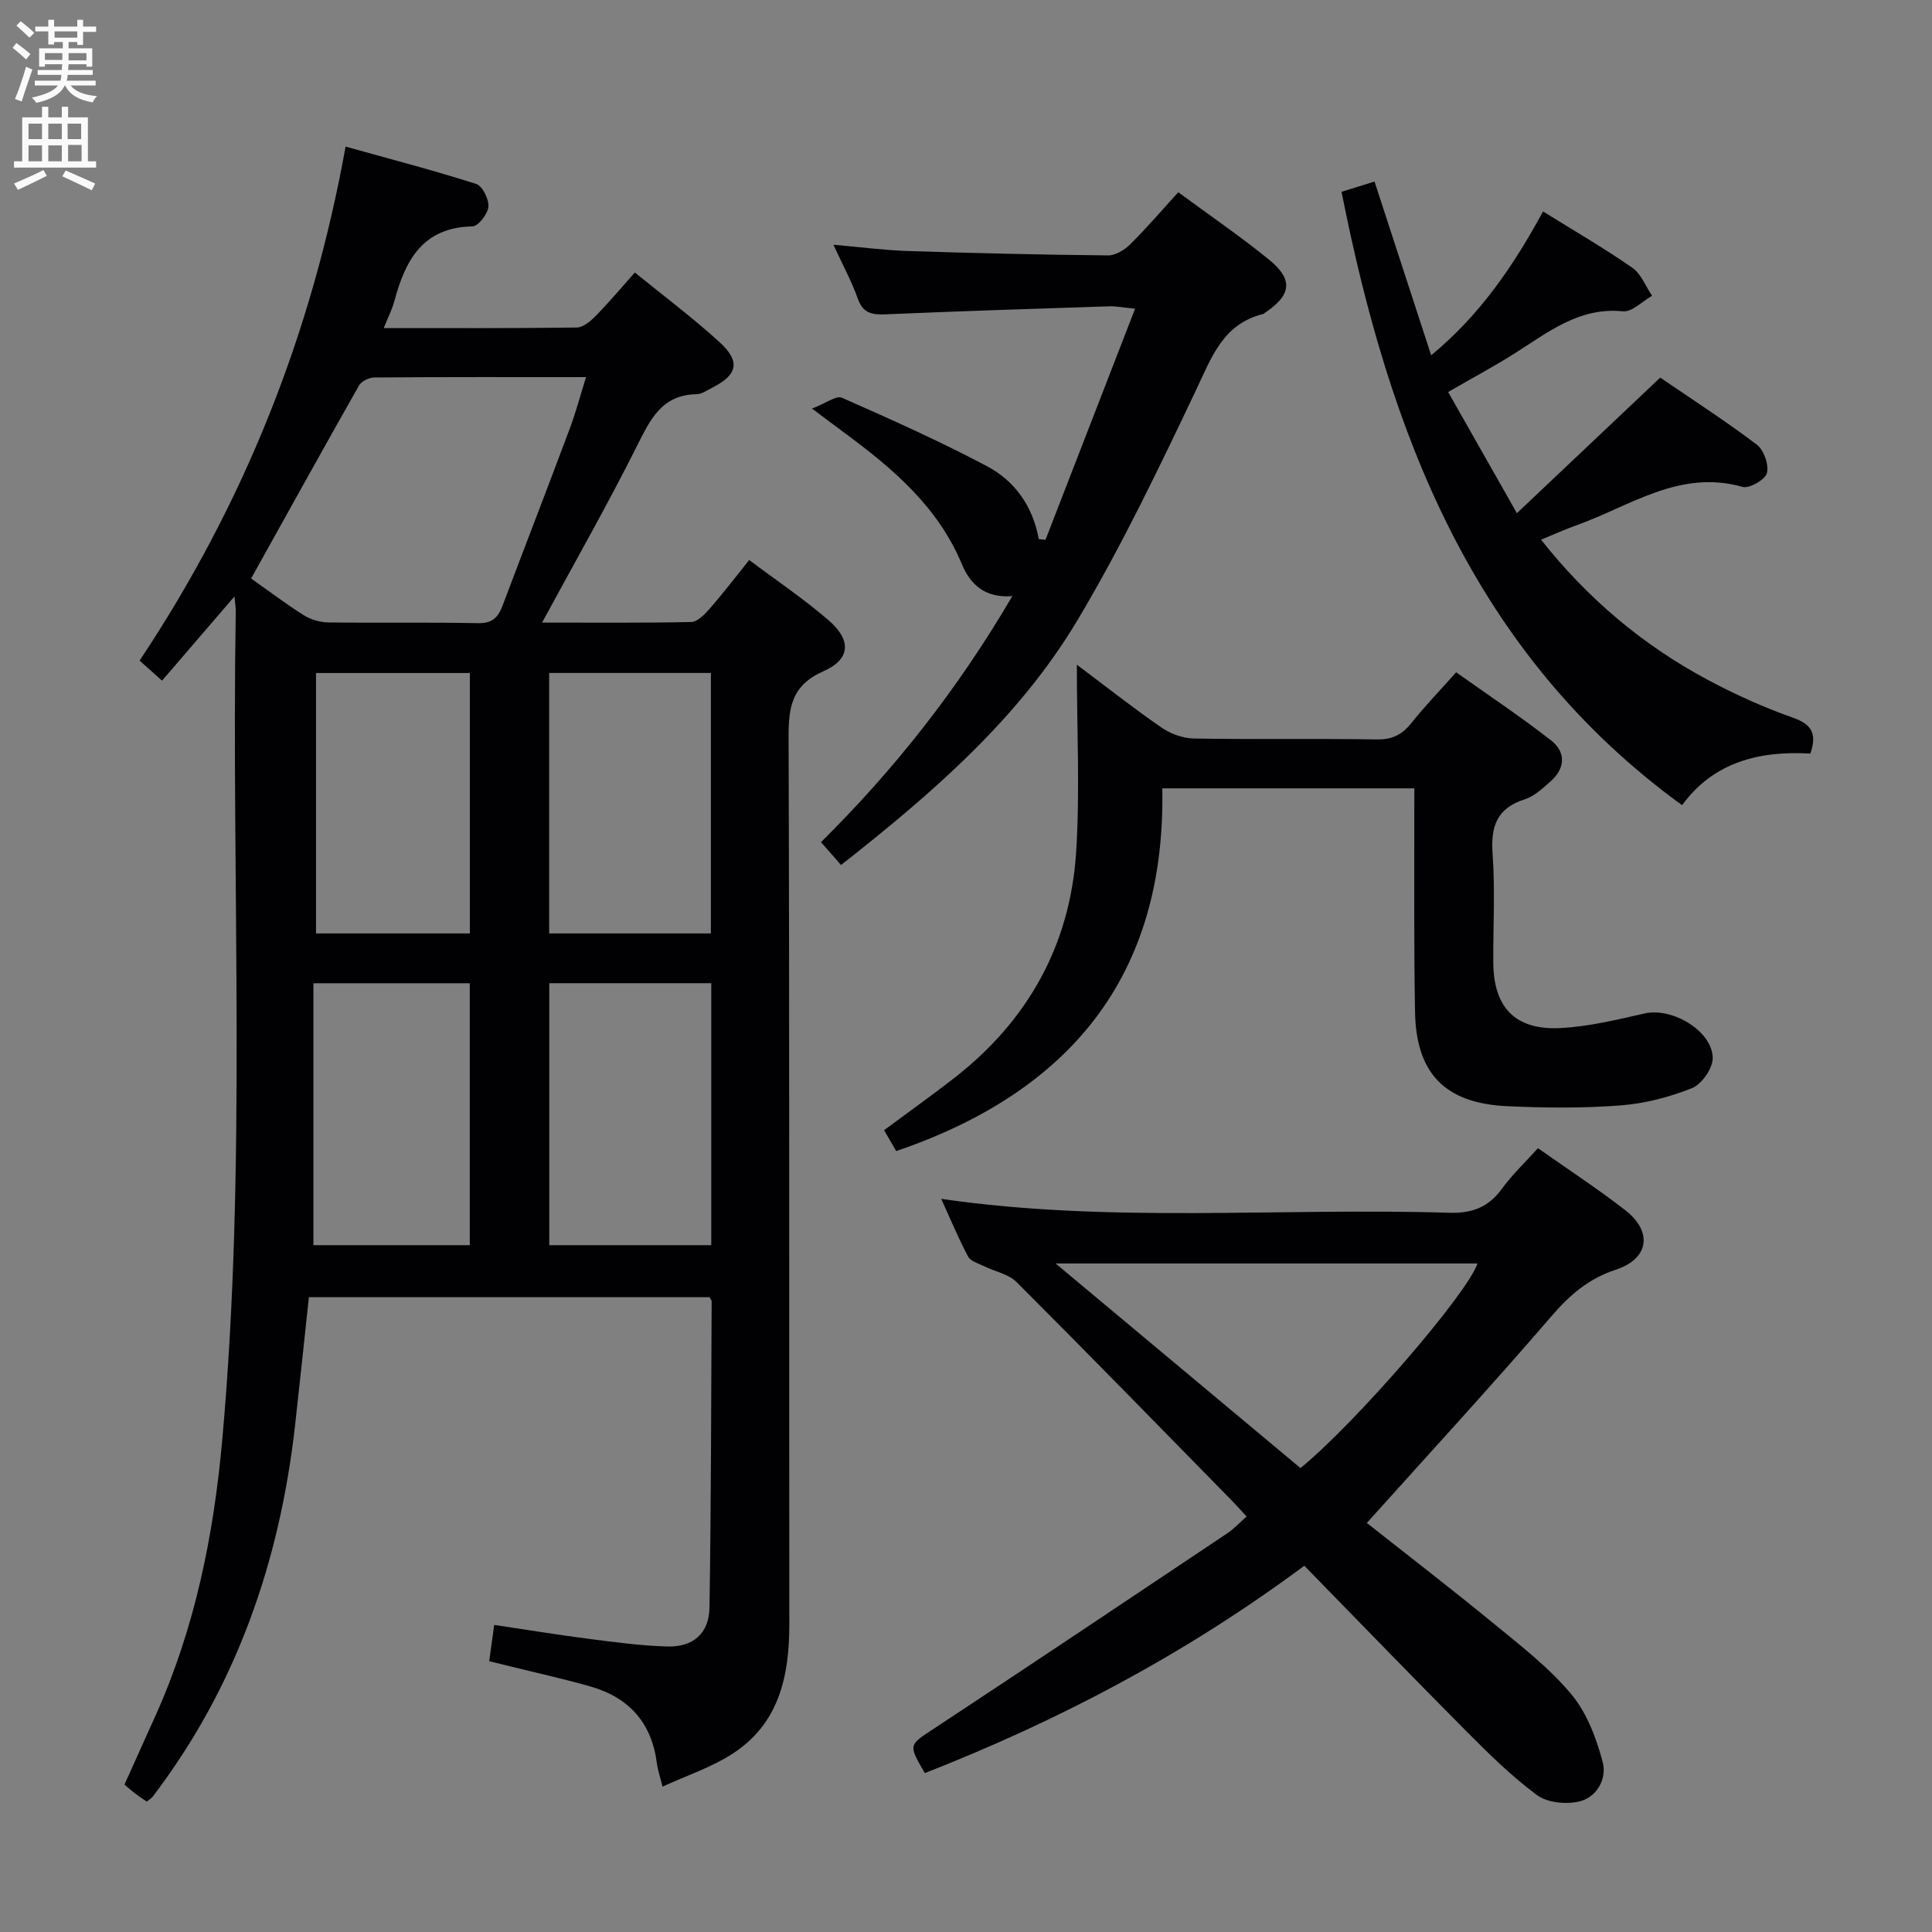 <svg enable-background="new 0 0 400 400" viewBox="0 0 400 400" xmlns="http://www.w3.org/2000/svg"><rect x="0" y="0" width="400" height="400" fill="#808080" stroke="none"/><g fill="#010104"><path d="m137.17 369.9c-.61-2.44-1.01-3.54-1.15-4.68-1.02-8.36-5.65-13.7-13.64-16.01-5.42-1.57-10.94-2.77-16.41-4.13-1.58-.39-3.16-.78-4.68-1.15.34-2.47.63-4.58 1.03-7.51 6.5.97 12.96 2.03 19.46 2.87 5.43.7 10.89 1.44 16.35 1.6 5.39.16 8.68-2.71 8.76-8.07.34-21.14.34-42.28.45-63.42 0-.14-.15-.29-.44-.83-27.33 0-54.88 0-82.95 0-.95 8.85-1.87 17.75-2.87 26.63-3.18 28.13-12.15 54.05-29.45 76.76-.29.38-.75.64-1.25 1.04-.81-.56-1.64-1.1-2.43-1.69-.66-.5-1.26-1.06-2.18-1.83 2.16-4.81 4.33-9.6 6.48-14.39 8.11-18.09 11.98-37.18 13.75-56.82 5.16-57.2 1.88-114.53 2.81-171.8.01-.61-.1-1.22-.27-2.98-5.35 6.22-10.03 11.67-14.99 17.43-1.63-1.45-3.06-2.73-4.65-4.15 21.57-32.39 35.65-67.58 42.65-106.42 9.32 2.6 18.26 4.93 27.03 7.73 1.29.41 2.67 3.16 2.54 4.7-.12 1.51-2.1 4.06-3.31 4.09-10.31.21-13.9 7.03-16.16 15.46-.46 1.72-1.3 3.34-2.2 5.59 13.74 0 26.85.07 39.97-.11 1.35-.02 2.9-1.37 3.98-2.47 2.67-2.72 5.12-5.65 8.04-8.92 6.02 4.9 12 9.37 17.49 14.38 4.46 4.06 3.8 6.81-1.51 9.49-1.04.52-2.13 1.31-3.21 1.33-7.22.13-9.58 5.23-12.35 10.75-6.08 12.14-12.82 23.96-19.63 36.53 10.43 0 20.65.1 30.86-.12 1.3-.03 2.79-1.55 3.81-2.72 2.72-3.1 5.22-6.39 8.22-10.11 5.7 4.28 11.34 8.07 16.44 12.48 4.73 4.09 4.58 8.03-1.05 10.53-6.68 2.96-7.26 7.5-7.24 13.8.2 61.16.09 122.33.15 183.49.01 10.85-2.14 20.72-11.93 26.95-4.22 2.71-9.15 4.34-14.32 6.7zm-85.18-250.13c3.56 2.51 7.13 5.23 10.92 7.61 1.44.91 3.36 1.46 5.07 1.49 10.32.13 20.65-.06 30.98.15 2.91.06 4.15-1.15 5.07-3.57 4.62-12.25 9.35-24.46 13.94-36.73 1.24-3.32 2.15-6.76 3.36-10.64-15.2 0-29.51-.04-43.82.07-1.09.01-2.67.77-3.18 1.66-7.44 13.12-14.75 26.33-22.34 39.96zm95.27 138.03c0-18.34 0-36.23 0-54.24-11.35 0-22.36 0-33.54 0v54.24zm-33.56-64.54h33.48c0-18.19 0-36.05 0-53.93-11.34 0-22.26 0-33.48 0zm-16.44 64.54c0-18.35 0-36.23 0-54.23-10.85 0-21.37 0-32.37 0v54.23zm.02-118.46c-10.87 0-21.29 0-31.85 0v53.92h31.85c0-18.04 0-35.76 0-53.92z"/><path d="m270.04 324.17c-24.87 18.47-50.97 32.11-78.56 42.93-3.51-6-3.35-5.76 2-9.29 20.27-13.35 40.43-26.86 60.61-40.35 1.36-.91 2.49-2.14 4.01-3.48-1.14-1.23-2.09-2.31-3.1-3.34-14.81-15.1-29.58-30.26-44.54-45.21-1.66-1.66-4.45-2.16-6.68-3.26-1.18-.58-2.82-1.03-3.35-2.02-2.01-3.78-3.65-7.75-5.56-11.94 35.21 5.11 70.2 1.78 105.08 2.88 4.81.15 8.2-1.11 11.01-4.98 2.14-2.93 4.82-5.46 7.46-8.39 6.15 4.34 12.28 8.34 18.04 12.81 5.78 4.48 4.95 10.09-1.93 12.35-5.64 1.85-9.54 5.23-13.36 9.67-12.36 14.37-25.21 28.31-38.18 42.76 8.35 6.6 17.55 13.67 26.5 21.02 5.52 4.53 11.29 9 15.82 14.43 3.22 3.85 5.2 9.1 6.51 14.05.9 3.4-1.14 7.34-4.95 8.19-2.7.6-6.51.23-8.63-1.33-5.19-3.83-9.86-8.43-14.43-13.02-11.25-11.31-22.36-22.81-33.77-34.48zm-51.49-62.58c17.65 14.75 34.2 28.58 50.7 42.36 11.55-9.44 34.55-36.11 36.65-42.36-28.68 0-57.39 0-87.35 0z"/><path d="m292.83 163.22c-17.49 0-34.25 0-52.19 0 .74 38.8-19.1 62.83-55.09 75.1-.81-1.39-1.61-2.78-2.51-4.33 4.96-3.68 9.8-7.13 14.49-10.77 15.26-11.87 24.02-27.52 25.27-46.75.81-12.54.15-25.18.15-38.85 6.22 4.66 11.71 9 17.45 12.96 1.9 1.31 4.45 2.28 6.72 2.32 12.65.22 25.32-.01 37.97.19 3.2.05 5.24-1.02 7.15-3.43 2.68-3.37 5.69-6.48 9.24-10.47 6.6 4.69 13.31 9.15 19.64 14.09 3.14 2.46 2.97 5.83-.15 8.55-1.61 1.41-3.32 3.04-5.28 3.66-5.82 1.85-7.08 5.63-6.66 11.34.54 7.45.09 14.98.14 22.47.06 9.27 4.52 14.01 13.85 13.55 5.89-.29 11.76-1.74 17.55-3.04 5.6-1.26 13.93 3.59 14.03 9.22.04 2.14-2.27 5.45-4.3 6.26-4.7 1.88-9.83 3.2-14.87 3.58-7.78.59-15.64.52-23.45.15-12.78-.6-18.78-6.76-19.01-19.46-.25-13.49-.13-26.98-.16-40.47.01-1.79.02-3.59.02-5.87z"/><path d="m174.13 179.09c-1.49-1.7-2.67-3.05-4.15-4.73 15.28-15.14 28.38-31.75 39.61-50.94-5.74.44-8.72-2.47-10.45-6.63-4.97-11.9-14.32-19.82-24.31-27.18-1.72-1.27-3.43-2.56-6.71-5.02 2.87-1.1 5.01-2.76 6.19-2.24 10.15 4.47 20.29 9.01 30.09 14.2 5.73 3.04 9.44 8.31 10.67 15.06.46.05.93.1 1.39.15 6.08-15.69 12.16-31.38 18.55-47.85-2.59-.25-3.99-.54-5.37-.49-15.45.5-30.9 1-46.35 1.66-2.8.12-4.64-.25-5.7-3.26-1.26-3.56-3.09-6.91-5.04-11.15 5.67.49 10.54 1.14 15.43 1.3 13.8.45 27.61.77 41.41.91 1.55.02 3.43-1.13 4.6-2.29 3.42-3.39 6.55-7.06 9.96-10.79 6.82 5.03 13 9.24 18.78 13.95 5.08 4.13 4.65 7.32-.8 10.98-.14.09-.26.24-.41.28-8.36 2.06-10.69 9.02-13.95 15.87-7.63 16.05-15.33 32.15-24.41 47.39-12.16 20.43-30.01 35.86-49.03 50.82z"/><path d="m319.47 43.78c6.44 4 12.63 7.59 18.49 11.66 1.82 1.27 2.75 3.83 4.08 5.8-2.01 1.13-4.14 3.39-6.02 3.21-9.17-.9-15.61 4.43-22.57 8.81-4.21 2.65-8.61 5-13.63 7.9 4.51 7.95 9.03 15.92 14.24 25.09 10.2-9.65 19.68-18.62 29.67-28.07 6.46 4.41 13.41 8.9 19.99 13.87 1.46 1.1 2.54 4.16 2.1 5.89-.34 1.36-3.64 3.26-5.03 2.87-13.08-3.72-23.35 4.03-34.53 7.99-2.29.81-4.5 1.83-7.2 2.94 9.71 12.27 21.09 21.82 34.41 28.96 5.7 3.06 11.67 5.74 17.76 7.9 3.89 1.38 4.99 3.29 3.59 7.42-10.42-.61-20 1.67-26.56 10.69-43.36-31.5-60.6-77.01-70.51-127 2.26-.7 4.26-1.32 6.83-2.12 3.89 11.93 7.71 23.65 11.73 35.97 10.15-8.39 17-18.47 23.16-29.78z"/></g><path d="m2.6 9.9.8-1c.9.7 1.9 1.4 2.9 2.3l-.9 1.1c-1.1-1-2-1.8-2.8-2.4zm.5 10.6c.9-2.1 1.6-4.3 2.3-6.7.4.2.8.4 1.3.6-.7 2.1-1.5 4.3-2.2 6.6zm.3-15.2.9-.9c1 .8 2 1.6 2.8 2.4l-1 1c-.9-.9-1.8-1.7-2.7-2.5zm12.6-1.2h1.2v1.4h2.7v1.1h-2.7v2.7h-1.2v-.6h-1.8v1.3h4.9v3.8h-1.2v-.5h-3.7c0 .4-.1.9-.1 1.2h5.1v1h-5.2c0 .5-.1.9-.2 1.2h6v1h-5.2c1.1 1.3 2.9 2 5.5 2.2-.4.4-.7.8-.9 1.3-2.9-.5-4.8-1.6-5.7-3.5h-.1c-.8 1.7-2.7 2.9-5.9 3.6-.2-.4-.6-.8-.9-1.1 2.8-.6 4.6-1.4 5.4-2.5h-4.8v-1h5.3c.1-.3.2-.7.2-1.2h-4.9v-1h5c0-.4 0-.8.1-1.2h-3.6v.5h-1.2v-3.8h4.9v-1.3h-1.8v.5h-1.2v-2.7h-2.7v-1h2.7v-1.4h1.2v1.4h4.8zm-6.7 8.3h3.6c0-.4 0-.9 0-1.4h-3.6zm1.9-4.6h4.8v-1.3h-4.7v1.3zm6.7 3.2h-3.7v1.5h3.7z" fill="#fbfafa"/><path d="m8.7 22.1h1.3v2.2h2.8v-2.2h1.3v2.2h4.1v9.1h1.7v1.3h-17v-1.3h1.7v-9.1h4.1zm.3 13.1.7 1.2c-1.8.9-3.8 1.9-6 2.9-.2-.4-.5-.8-.8-1.3 2.3-1 4.4-1.9 6.1-2.8zm-3.1-6.4h2.8v-3.2h-2.8zm0 4.6h2.8v-3.3h-2.8zm4.1-4.6h2.8v-3.2h-2.8zm0 4.6h2.8v-3.3h-2.8zm3.6 1.9c2.1.9 4.1 1.8 6.1 2.7l-.7 1.4c-2.2-1.1-4.2-2-6.1-2.9zm3.2-9.7h-2.8v3.2h2.8zm-2.7 7.8h2.8v-3.4h-2.8z" fill="#fbfafa"/></svg>